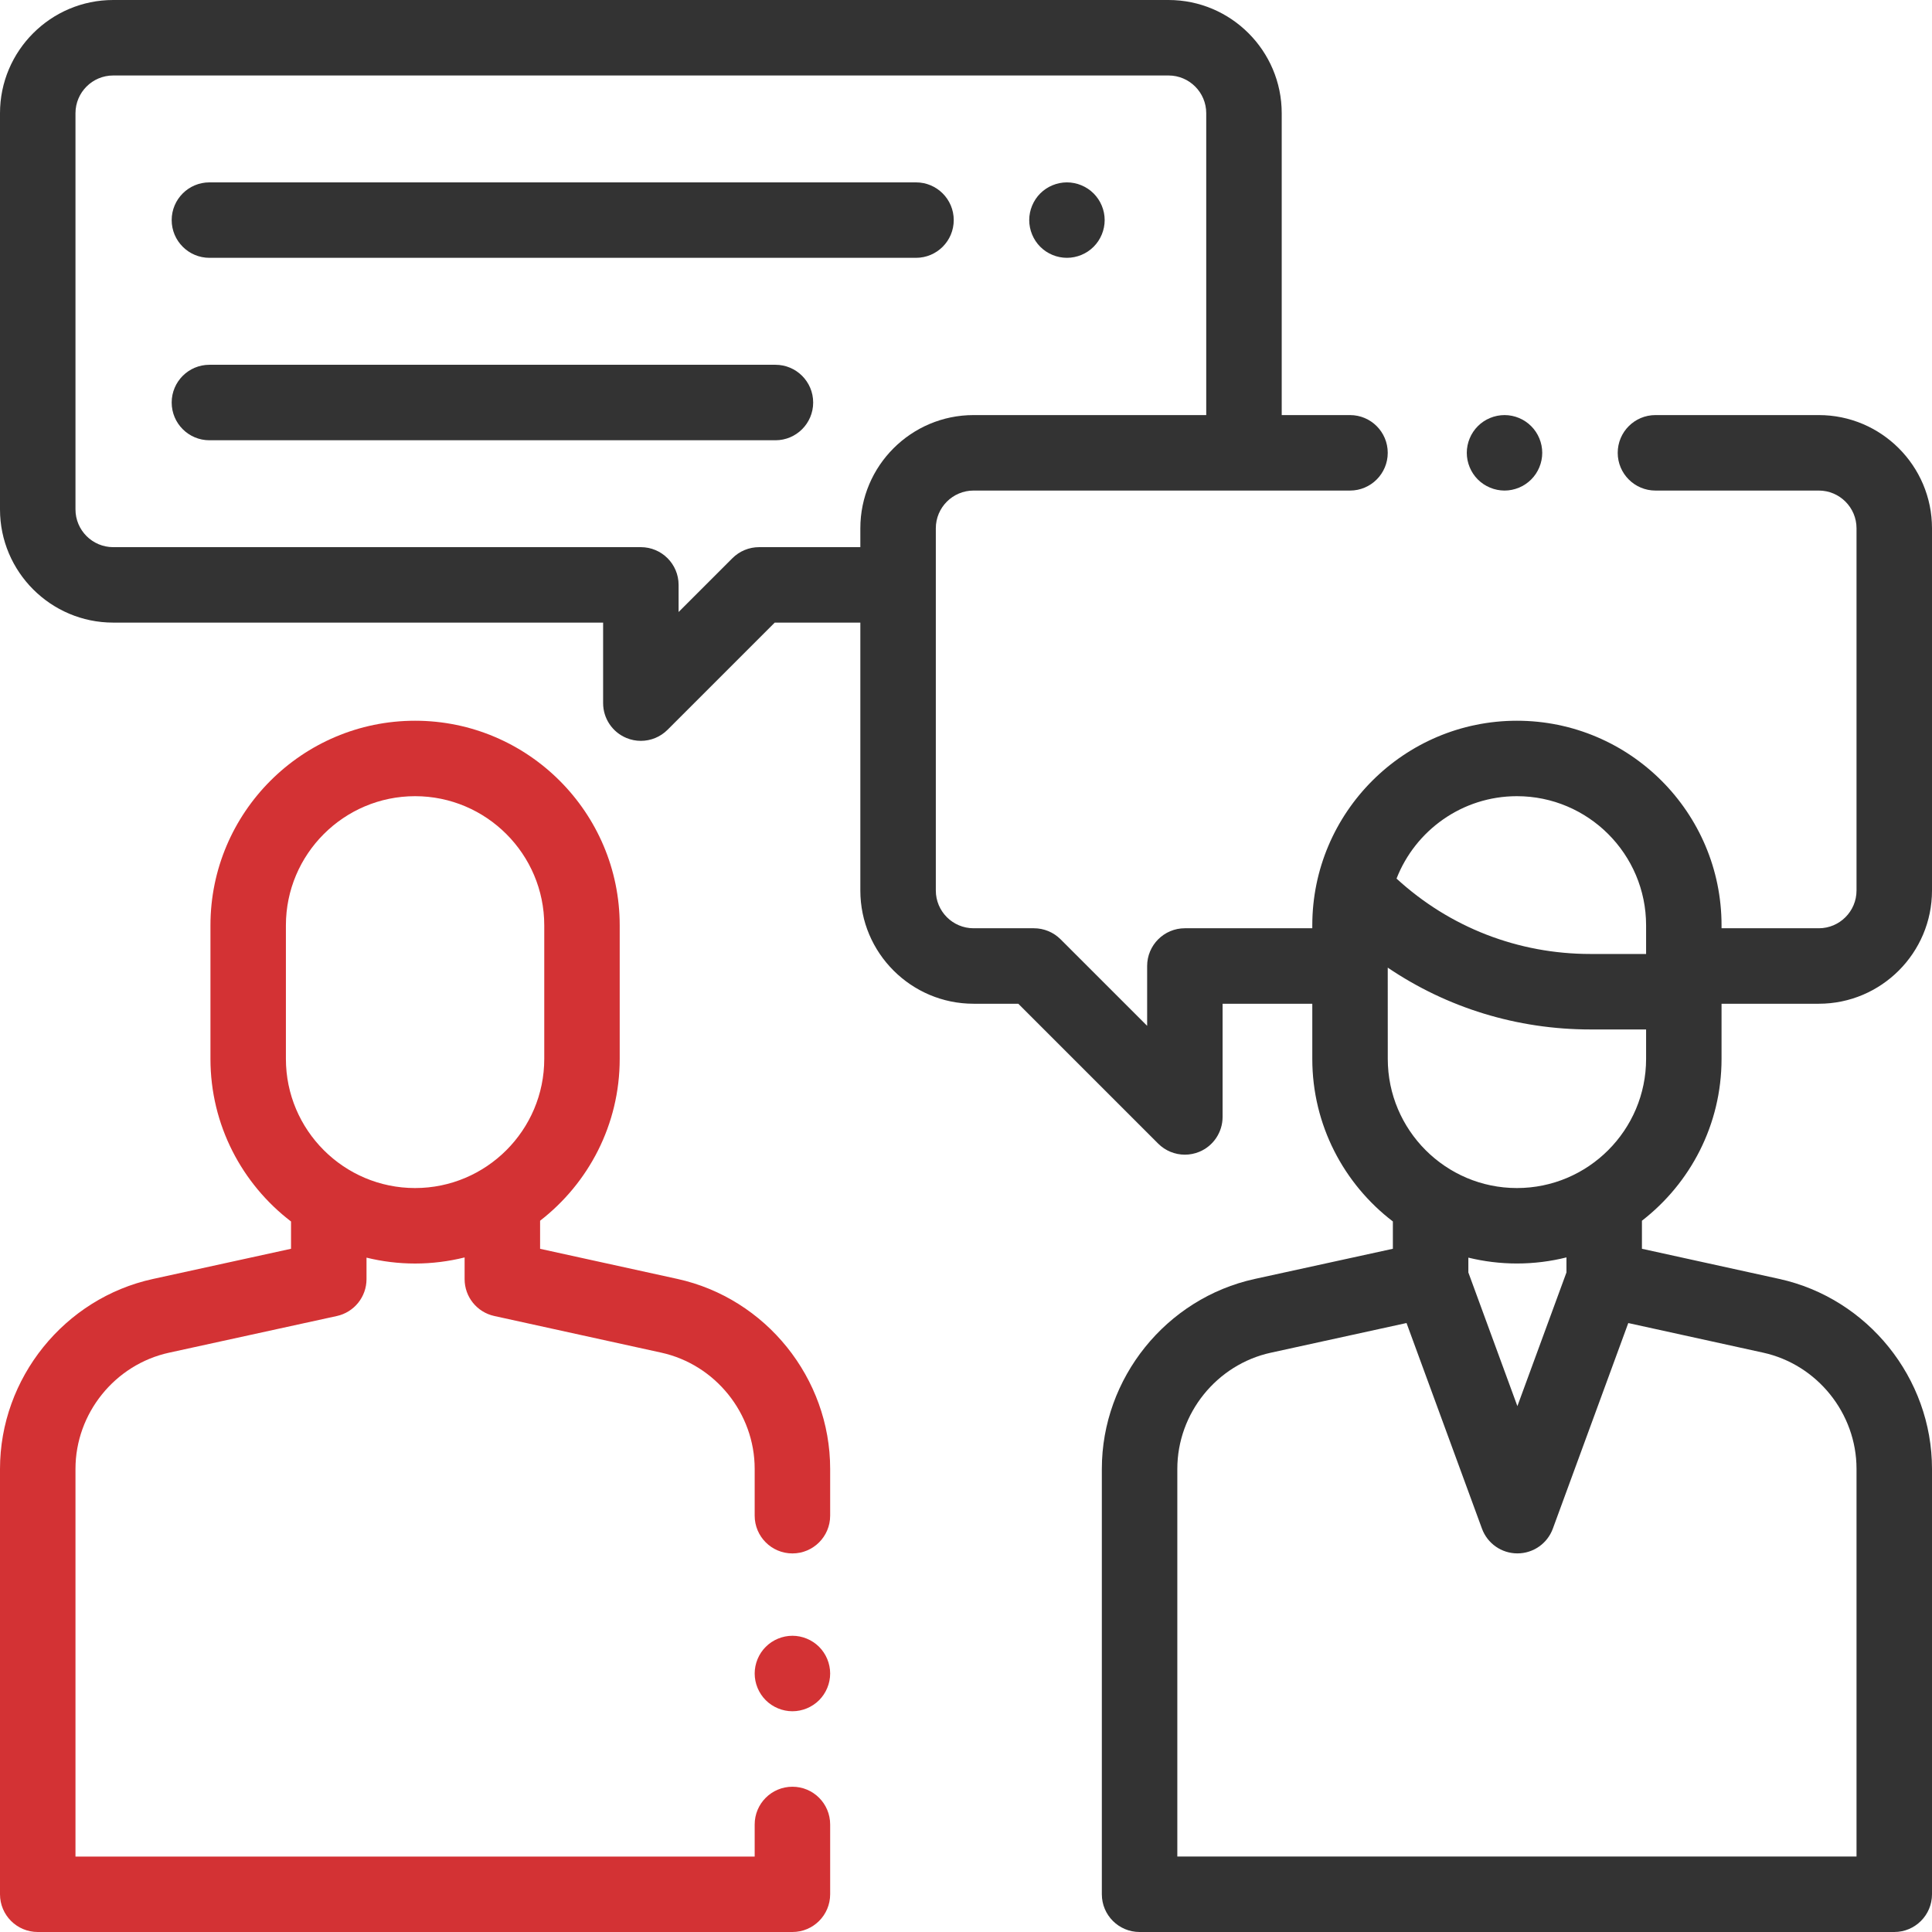 <svg width="58" height="58" viewBox="0 0 58 58" fill="none" xmlns="http://www.w3.org/2000/svg">
<path fill-rule="evenodd" clip-rule="evenodd" d="M16.214 37.49L20.336 38.394C22.993 38.977 24.922 41.375 24.922 44.095V45.502C24.922 46.127 24.415 46.635 23.789 46.635C23.163 46.635 22.656 46.127 22.656 45.502V44.095C22.656 42.431 21.476 40.964 19.85 40.607L14.838 39.507C14.318 39.393 13.948 38.933 13.948 38.401V37.749C13.472 37.867 12.974 37.932 12.461 37.932C11.959 37.932 11.47 37.87 11.003 37.755V38.401C11.003 38.933 10.632 39.394 10.112 39.508L5.074 40.609C3.447 40.965 2.266 42.432 2.266 44.098V55.735H22.656V54.772C22.656 54.146 23.163 53.639 23.789 53.639C24.415 53.639 24.922 54.146 24.922 54.772V56.867C24.922 57.493 24.415 58 23.789 58H1.133C0.507 58 0 57.493 0 56.867V44.098C0 41.375 1.93 38.977 4.59 38.396L8.737 37.489V36.67C7.268 35.546 6.318 33.777 6.318 31.788V27.78C6.318 24.393 9.074 21.637 12.461 21.637C15.848 21.637 18.604 24.393 18.604 27.78V31.788C18.604 33.764 17.666 35.523 16.214 36.647V37.49ZM8.583 27.78V31.788C8.583 33.927 10.323 35.666 12.461 35.666C14.599 35.666 16.339 33.927 16.339 31.788V27.78C16.339 25.642 14.599 23.902 12.461 23.902C10.323 23.902 8.583 25.642 8.583 27.78Z" fill="#D33234"/>
<path d="M22.988 49.439C23.199 49.228 23.491 49.107 23.789 49.107C24.087 49.107 24.379 49.228 24.59 49.439C24.801 49.65 24.922 49.942 24.922 50.24C24.922 50.538 24.801 50.83 24.59 51.041C24.379 51.252 24.087 51.373 23.789 51.373C23.491 51.373 23.199 51.252 22.988 51.041C22.777 50.83 22.656 50.538 22.656 50.24C22.656 49.942 22.777 49.65 22.988 49.439Z" fill="#D33234"/>
<path d="M6.287 10.951H23.279C23.905 10.951 24.412 11.458 24.412 12.084C24.412 12.71 23.905 13.217 23.279 13.217H6.287C5.662 13.217 5.154 12.71 5.154 12.084C5.154 11.458 5.662 10.951 6.287 10.951Z" fill="#333333"/>
<path d="M6.287 7.74H27.499C28.125 7.74 28.632 7.233 28.632 6.607C28.632 5.982 28.125 5.475 27.499 5.475H6.287C5.662 5.475 5.154 5.982 5.154 6.607C5.154 7.233 5.662 7.74 6.287 7.74Z" fill="#333333"/>
<path d="M32.831 7.408C32.62 7.62 32.328 7.74 32.03 7.74C31.732 7.74 31.44 7.62 31.229 7.408C31.019 7.198 30.898 6.905 30.898 6.607C30.898 6.309 31.019 6.018 31.229 5.807C31.44 5.596 31.732 5.475 32.03 5.475C32.328 5.475 32.62 5.596 32.831 5.807C33.042 6.018 33.163 6.309 33.163 6.607C33.163 6.905 33.042 7.198 32.831 7.408Z" fill="#333333"/>
<path fill-rule="evenodd" clip-rule="evenodd" d="M51.682 31.788V30.133H54.602C56.475 30.133 58 28.608 58 26.734V15.859C58 13.986 56.475 12.461 54.602 12.461H49.698C49.072 12.461 48.565 12.968 48.565 13.594C48.565 14.219 49.072 14.727 49.698 14.727H54.602C55.226 14.727 55.734 15.235 55.734 15.859V26.734C55.734 27.359 55.226 27.867 54.602 27.867H51.682V27.78C51.682 24.392 48.926 21.637 45.539 21.637C42.152 21.637 39.396 24.392 39.396 27.78V27.867H35.57C34.945 27.867 34.438 28.375 34.438 29V30.796L31.84 28.199C31.628 27.987 31.34 27.867 31.039 27.867H29.227C28.602 27.867 28.094 27.359 28.094 26.734V15.859C28.094 15.235 28.602 14.727 29.227 14.727H40.529C41.154 14.727 41.661 14.219 41.661 13.594C41.661 12.968 41.154 12.461 40.529 12.461H38.478V3.398C38.478 1.525 36.953 0 35.08 0H3.398C1.525 0 0 1.525 0 3.398V15.293C0 17.167 1.525 18.691 3.398 18.691H18.106V21.108C18.106 21.566 18.382 21.979 18.805 22.154C18.945 22.213 19.093 22.241 19.239 22.241C19.533 22.241 19.823 22.126 20.04 21.909L23.258 18.691H25.828V26.734C25.828 28.608 27.353 30.133 29.227 30.133H30.57L34.769 34.332C34.986 34.549 35.276 34.664 35.57 34.664C35.716 34.664 35.864 34.636 36.004 34.578C36.427 34.403 36.703 33.989 36.703 33.531V30.133H39.396V31.788C39.396 33.776 40.346 35.546 41.815 36.669V37.489L37.668 38.395C35.008 38.977 33.078 41.375 33.078 44.097V56.867C33.078 57.493 33.585 58 34.211 58H56.867C57.493 58 58 57.493 58 56.867V44.095C58 41.374 56.071 38.977 53.414 38.394L49.292 37.489V36.647C50.745 35.522 51.682 33.763 51.682 31.788ZM22.788 16.426C22.488 16.426 22.2 16.545 21.987 16.758L20.372 18.373V17.559C20.372 16.933 19.864 16.426 19.239 16.426H3.398C2.774 16.426 2.266 15.918 2.266 15.293V3.398C2.266 2.774 2.774 2.266 3.398 2.266H35.08C35.704 2.266 36.212 2.774 36.212 3.398V12.461H29.227C27.353 12.461 25.828 13.986 25.828 15.859V16.426H22.788ZM44.081 37.755C44.548 37.869 45.037 37.931 45.539 37.931C46.052 37.931 46.55 37.867 47.026 37.748V38.2L45.553 42.213L44.081 38.2V37.755ZM45.539 23.902C47.677 23.902 49.417 25.641 49.417 27.78V28.639H47.746C45.57 28.639 43.518 27.838 41.925 26.376C42.489 24.93 43.896 23.902 45.539 23.902ZM41.661 29.049C43.444 30.256 45.545 30.905 47.746 30.905H49.417V31.788C49.417 33.926 47.677 35.666 45.539 35.666C43.401 35.666 41.662 33.926 41.662 31.788L41.661 29.049ZM52.928 40.607C54.554 40.963 55.734 42.43 55.734 44.095V55.734H35.344V44.097C35.344 42.432 36.525 40.964 38.152 40.609L42.225 39.718L44.49 45.892C44.654 46.338 45.078 46.634 45.554 46.634C46.029 46.634 46.453 46.338 46.617 45.892L48.882 39.719L52.928 40.607Z" fill="#333333"/>
<path d="M45.168 14.727C45.466 14.727 45.757 14.605 45.967 14.395C46.179 14.184 46.299 13.892 46.299 13.594C46.299 13.296 46.179 13.004 45.967 12.793C45.757 12.582 45.466 12.461 45.168 12.461C44.869 12.461 44.576 12.582 44.366 12.793C44.155 13.004 44.034 13.296 44.034 13.594C44.034 13.892 44.155 14.184 44.366 14.395C44.576 14.605 44.869 14.727 45.168 14.727Z" fill="#333333"/>
</svg>
